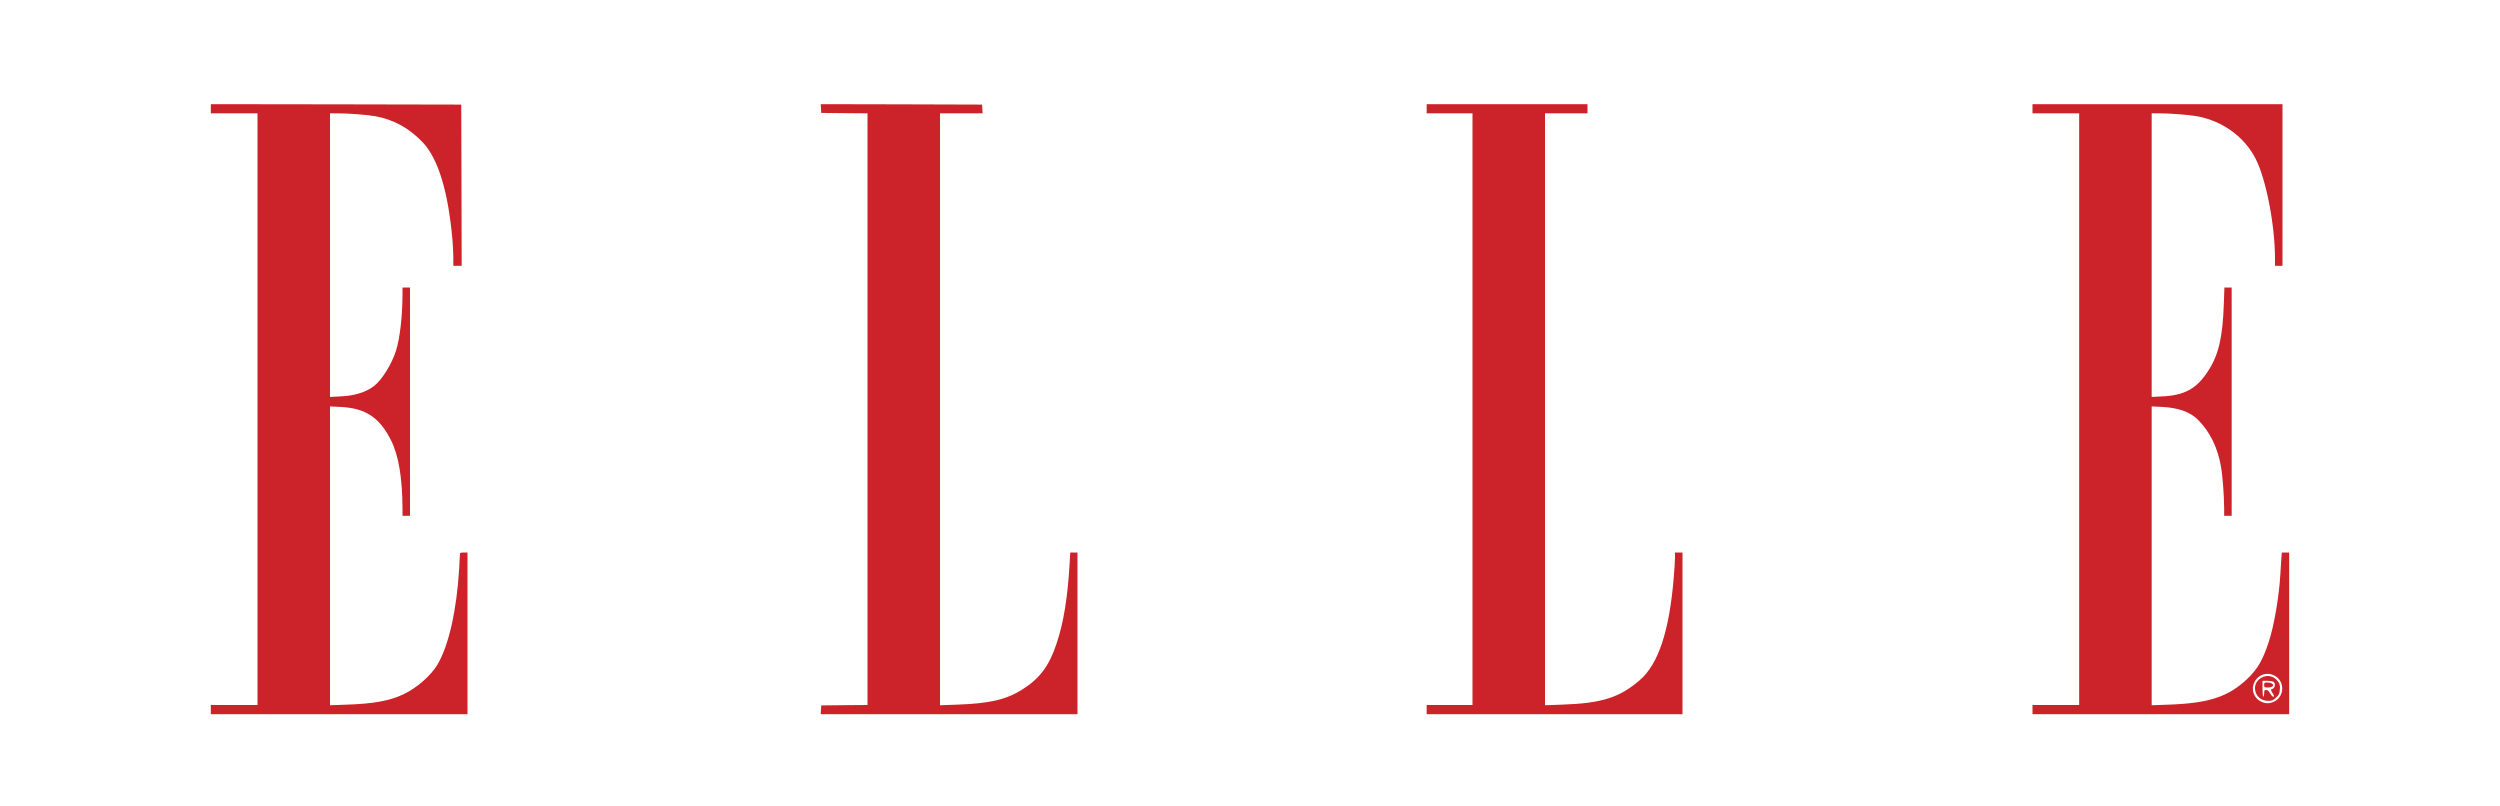 <svg width="4000" height="1290" viewBox="0 0 4000 1290" fill="none" xmlns="http://www.w3.org/2000/svg">
<path d="M337.333 174V181.333H374.667H412V654.667V1128H374.667H337.333V1135.33V1142.67H542.667H748V1013.33V884H742C738.667 884 736 884.667 736 885.333C736 886.133 735.333 897.067 734.667 909.733C730.667 976.933 717.867 1033.07 699.867 1063.47C689.6 1080.8 666.8 1100.8 645.867 1110.67C623.733 1121.33 598.133 1126 554.133 1127.47L528 1128.4V889.333V650.267L544.4 651.067C584.933 652.933 607.333 667.867 625.867 704.933C637.733 728.667 643.867 765.333 644 813.6V825.333H650H656V642.667V460H650H644V471.6C643.867 506.4 639.867 540.933 633.733 560.667C626.933 582.533 611.067 608 598.133 617.867C585.067 627.733 566.933 633.333 544.4 634.267L528 635.067V408.133V181.333H540.4C558.133 181.333 588.267 183.733 600.8 186C630.4 191.467 655.467 205.467 677.067 228.533C701.467 254.8 717.333 307.6 724 384.667C724.667 393.467 725.333 406.267 725.333 412.933V425.333H732H738.667L738.4 296.267L738 167.333L537.733 166.933L337.333 166.667V174Z" fill="#CC2229"/>
<path d="M1313.6 173.6L1314 180.667L1351.07 181.067L1388 181.333V654.667V1128L1351.07 1128.27L1314 1128.67L1313.6 1135.6L1313.2 1142.67H1518.53H1724V1013.33V884H1718.13H1712.4L1711.47 900.4C1708.27 956 1702 995.467 1690.4 1030C1678.53 1065.87 1663.47 1085.73 1635.07 1103.6C1609.33 1119.6 1582.67 1125.73 1530.13 1127.47L1504 1128.4V654.933V181.333H1538.13H1572.13L1571.73 174.267L1571.33 167.333L1442.27 166.933L1313.2 166.667L1313.6 173.6Z" fill="#CC2229"/>
<path d="M2282.67 174V181.333H2319.33H2356V654.667V1128H2319.33H2282.67V1135.33V1142.67H2487.33H2692V1013.33V884H2686H2680V892.267C2680 896.933 2679.07 911.2 2678 924C2670.93 1009.73 2653.47 1062.53 2623.6 1088.27C2590.93 1116.4 2562.53 1125.33 2498.13 1127.47L2472 1128.4V654.933V181.333H2506H2540V174V166.667H2411.33H2282.67V174Z" fill="#CC2229"/>
<path d="M3252 174V181.333H3289.33H3326.67V654.667V1128H3289.33H3252V1135.33V1142.67H3457.33H3662.67V1013.33V884H3656.8H3650.93L3650.13 893.6C3649.73 898.933 3649.07 909.6 3648.67 917.333C3646.67 953.733 3638.67 1000.93 3629.87 1027.47C3620.4 1056.27 3612 1070.67 3595.87 1086C3565.2 1115.07 3534.27 1125.2 3469.07 1127.47L3442.67 1128.4V889.333V650.267L3459.07 651.067C3485.07 652.267 3504.27 659.067 3516.67 671.6C3536.13 690.933 3548.53 716.533 3553.87 748.133C3556.27 761.867 3558.53 794.4 3558.67 813.6V825.333H3564.67H3570.67V642.667V460H3564.8H3559.07L3558.13 486.267C3556.27 540.4 3549.73 568 3532.8 593.867C3514.53 622.133 3495.07 632.667 3459.07 634.267L3442.67 635.067V408.133V181.333H3455.07C3472.8 181.333 3502.93 183.733 3515.47 186C3556.4 193.6 3591.47 219.2 3609.2 254.4C3626 287.6 3640 360.533 3640 414.267V425.333H3646H3652V296V166.667H3452H3252V174ZM3638.8 1080.8C3656.13 1089.47 3655.73 1114.8 3638.13 1122.8C3630.93 1126 3624.8 1126 3617.6 1122.53C3607.73 1117.73 3602.53 1106.53 3605.33 1096.13C3609.33 1081.2 3625.07 1073.87 3638.8 1080.8Z" fill="#CC2229"/>
<path d="M3618.13 1084.4C3600 1094.8 3607.73 1121.33 3628.93 1121.33C3635.47 1121.33 3636.67 1120.8 3641.6 1116.13C3646.67 1111.47 3647.2 1110.4 3647.73 1103.2C3648.13 1096.53 3647.73 1094.67 3645.07 1090.8C3638.8 1081.6 3627.6 1078.93 3618.13 1084.4ZM3637.87 1091.07C3640.93 1093.33 3640.27 1099.87 3636.67 1101.87C3635.2 1102.67 3633.73 1103.47 3633.47 1103.6C3633.2 1103.73 3634.27 1106 3635.87 1108.67C3639.2 1114.27 3639.2 1114.67 3636.93 1114.67C3636 1114.67 3633.87 1112.27 3632.13 1109.33C3630 1105.33 3628.27 1104 3625.87 1104C3623.07 1104 3622.67 1104.53 3622.67 1109.33C3622.67 1112.27 3622.13 1114.67 3621.33 1114.67C3620.53 1114.67 3620 1109.6 3620 1102V1089.33H3627.73C3632 1089.33 3636.53 1090.13 3637.87 1091.07Z" fill="#CC2229"/>
<path d="M3622.67 1096C3622.67 1099.87 3622.93 1100 3628.53 1100C3635.73 1100 3639.33 1096.8 3635.33 1093.87C3634 1092.8 3630.53 1092 3627.73 1092C3622.93 1092 3622.67 1092.27 3622.67 1096Z" fill="#CC2229"/>
</svg>
